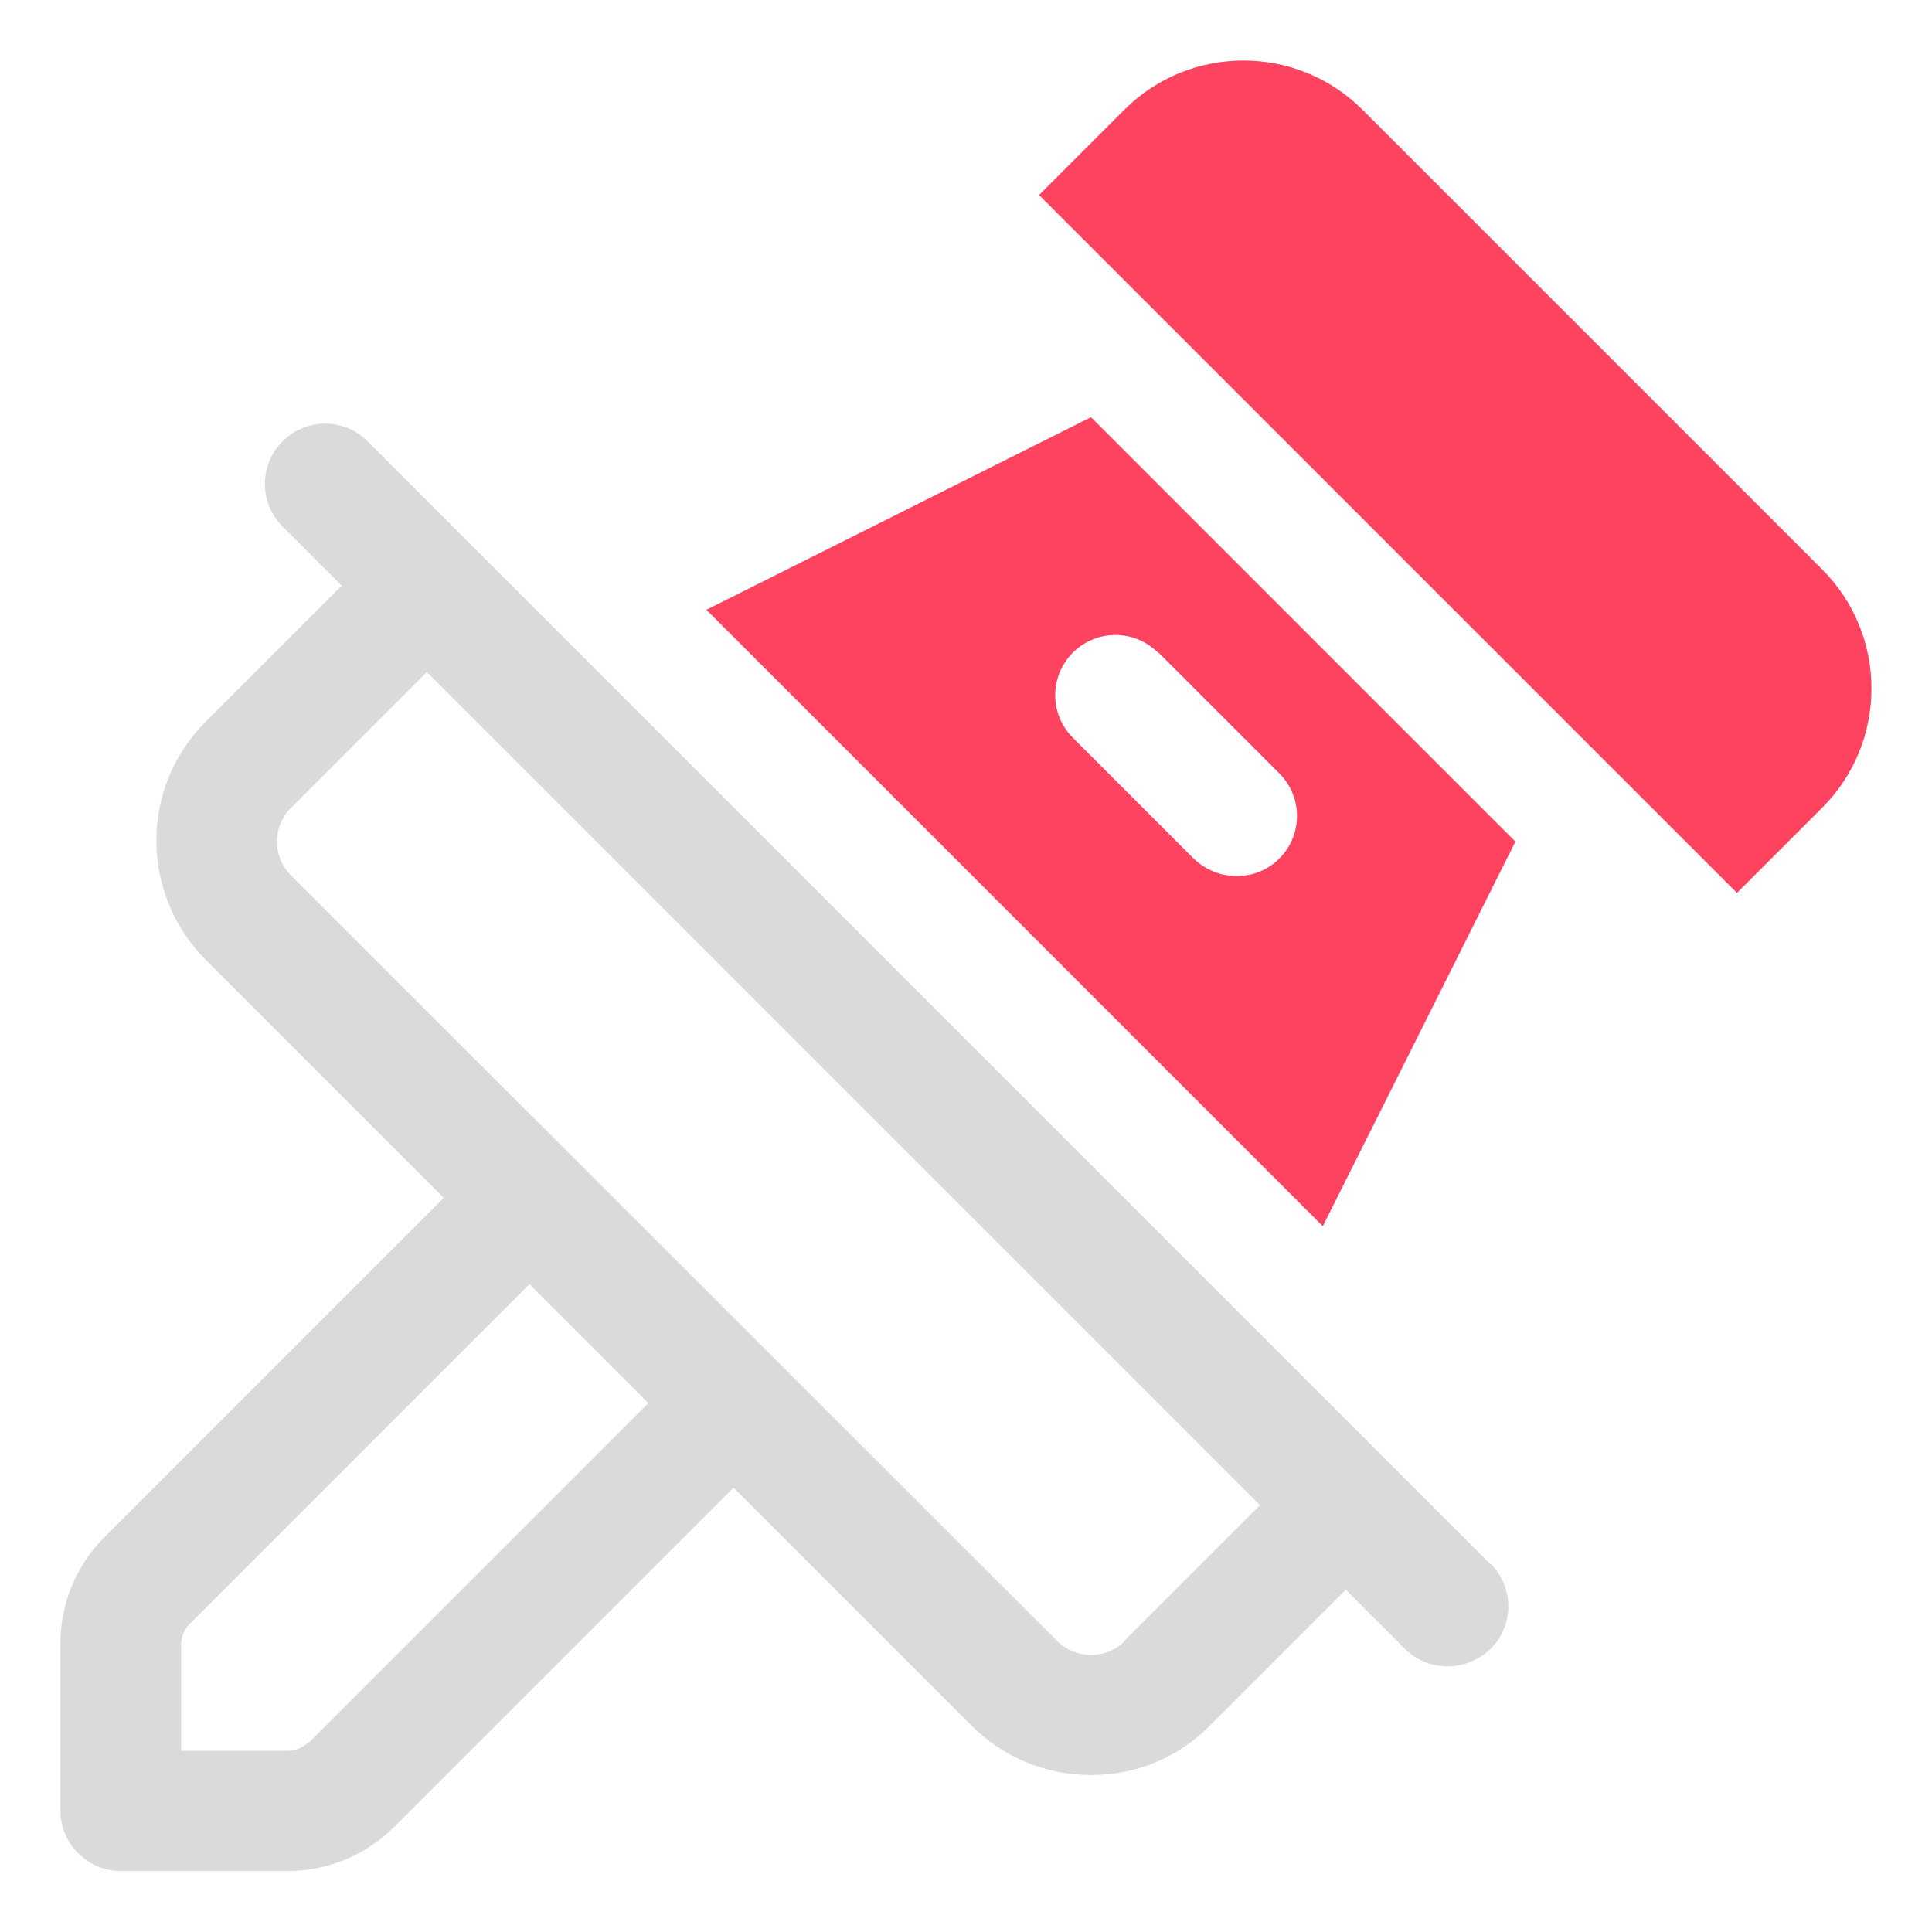 <?xml version="1.0" encoding="UTF-8"?>
<svg id="OBJECT" xmlns="http://www.w3.org/2000/svg" viewBox="0 0 32 32">
  <defs>
    <style>
      .cls-1 {
        fill: #FD4360;
      }

      .cls-2 {
        fill: #dadada;
      }
    </style>
  </defs>
  <path class="cls-2" d="m24.69,25.91L6.09,7.31c-.39-.39-1.02-.39-1.41,0s-.39,1.02,0,1.41l.98.98-2.25,2.25c-.53.53-.82,1.23-.82,1.97s.29,1.45.82,1.98l3.94,3.94-5.62,5.62c-.47.47-.73,1.1-.73,1.77v2.76c0,.55.45,1,1,1h2.76c.67,0,1.29-.26,1.77-.73l5.62-5.62,3.94,3.94c.53.53,1.23.82,1.98.82s1.45-.29,1.97-.82l2.25-2.25.98.98c.2.2.45.29.71.29s.51-.1.71-.29c.39-.39.39-1.02,0-1.41Zm-19.57,2.94c-.1.09-.22.15-.36.15h-1.76v-1.76c0-.13.05-.26.15-.35l5.62-5.62,1.97,1.97-5.62,5.62Zm13.51-1.67c-.31.31-.81.31-1.12,0L4.82,14.5c-.31-.31-.31-.81,0-1.12l2.25-2.25,13.8,13.8-2.25,2.25Z"/>
  <g>
    <path class="cls-1" d="m11.69,10.09l10.22,10.22,3.19-6.37-7.03-7.03-6.37,3.19Zm7.5.72l2,2c.39.39.39,1.02,0,1.41-.2.2-.45.29-.71.29s-.51-.1-.71-.29l-2-2c-.39-.39-.39-1.02,0-1.41s1.02-.39,1.41,0Z"/>
    <path class="cls-1" d="m30.18,9.43l-7.61-7.61c-1.09-1.09-2.86-1.09-3.95,0l-1.41,1.41,11.56,11.56,1.41-1.41c1.09-1.09,1.09-2.86,0-3.95Z"/>
  </g>
</svg>